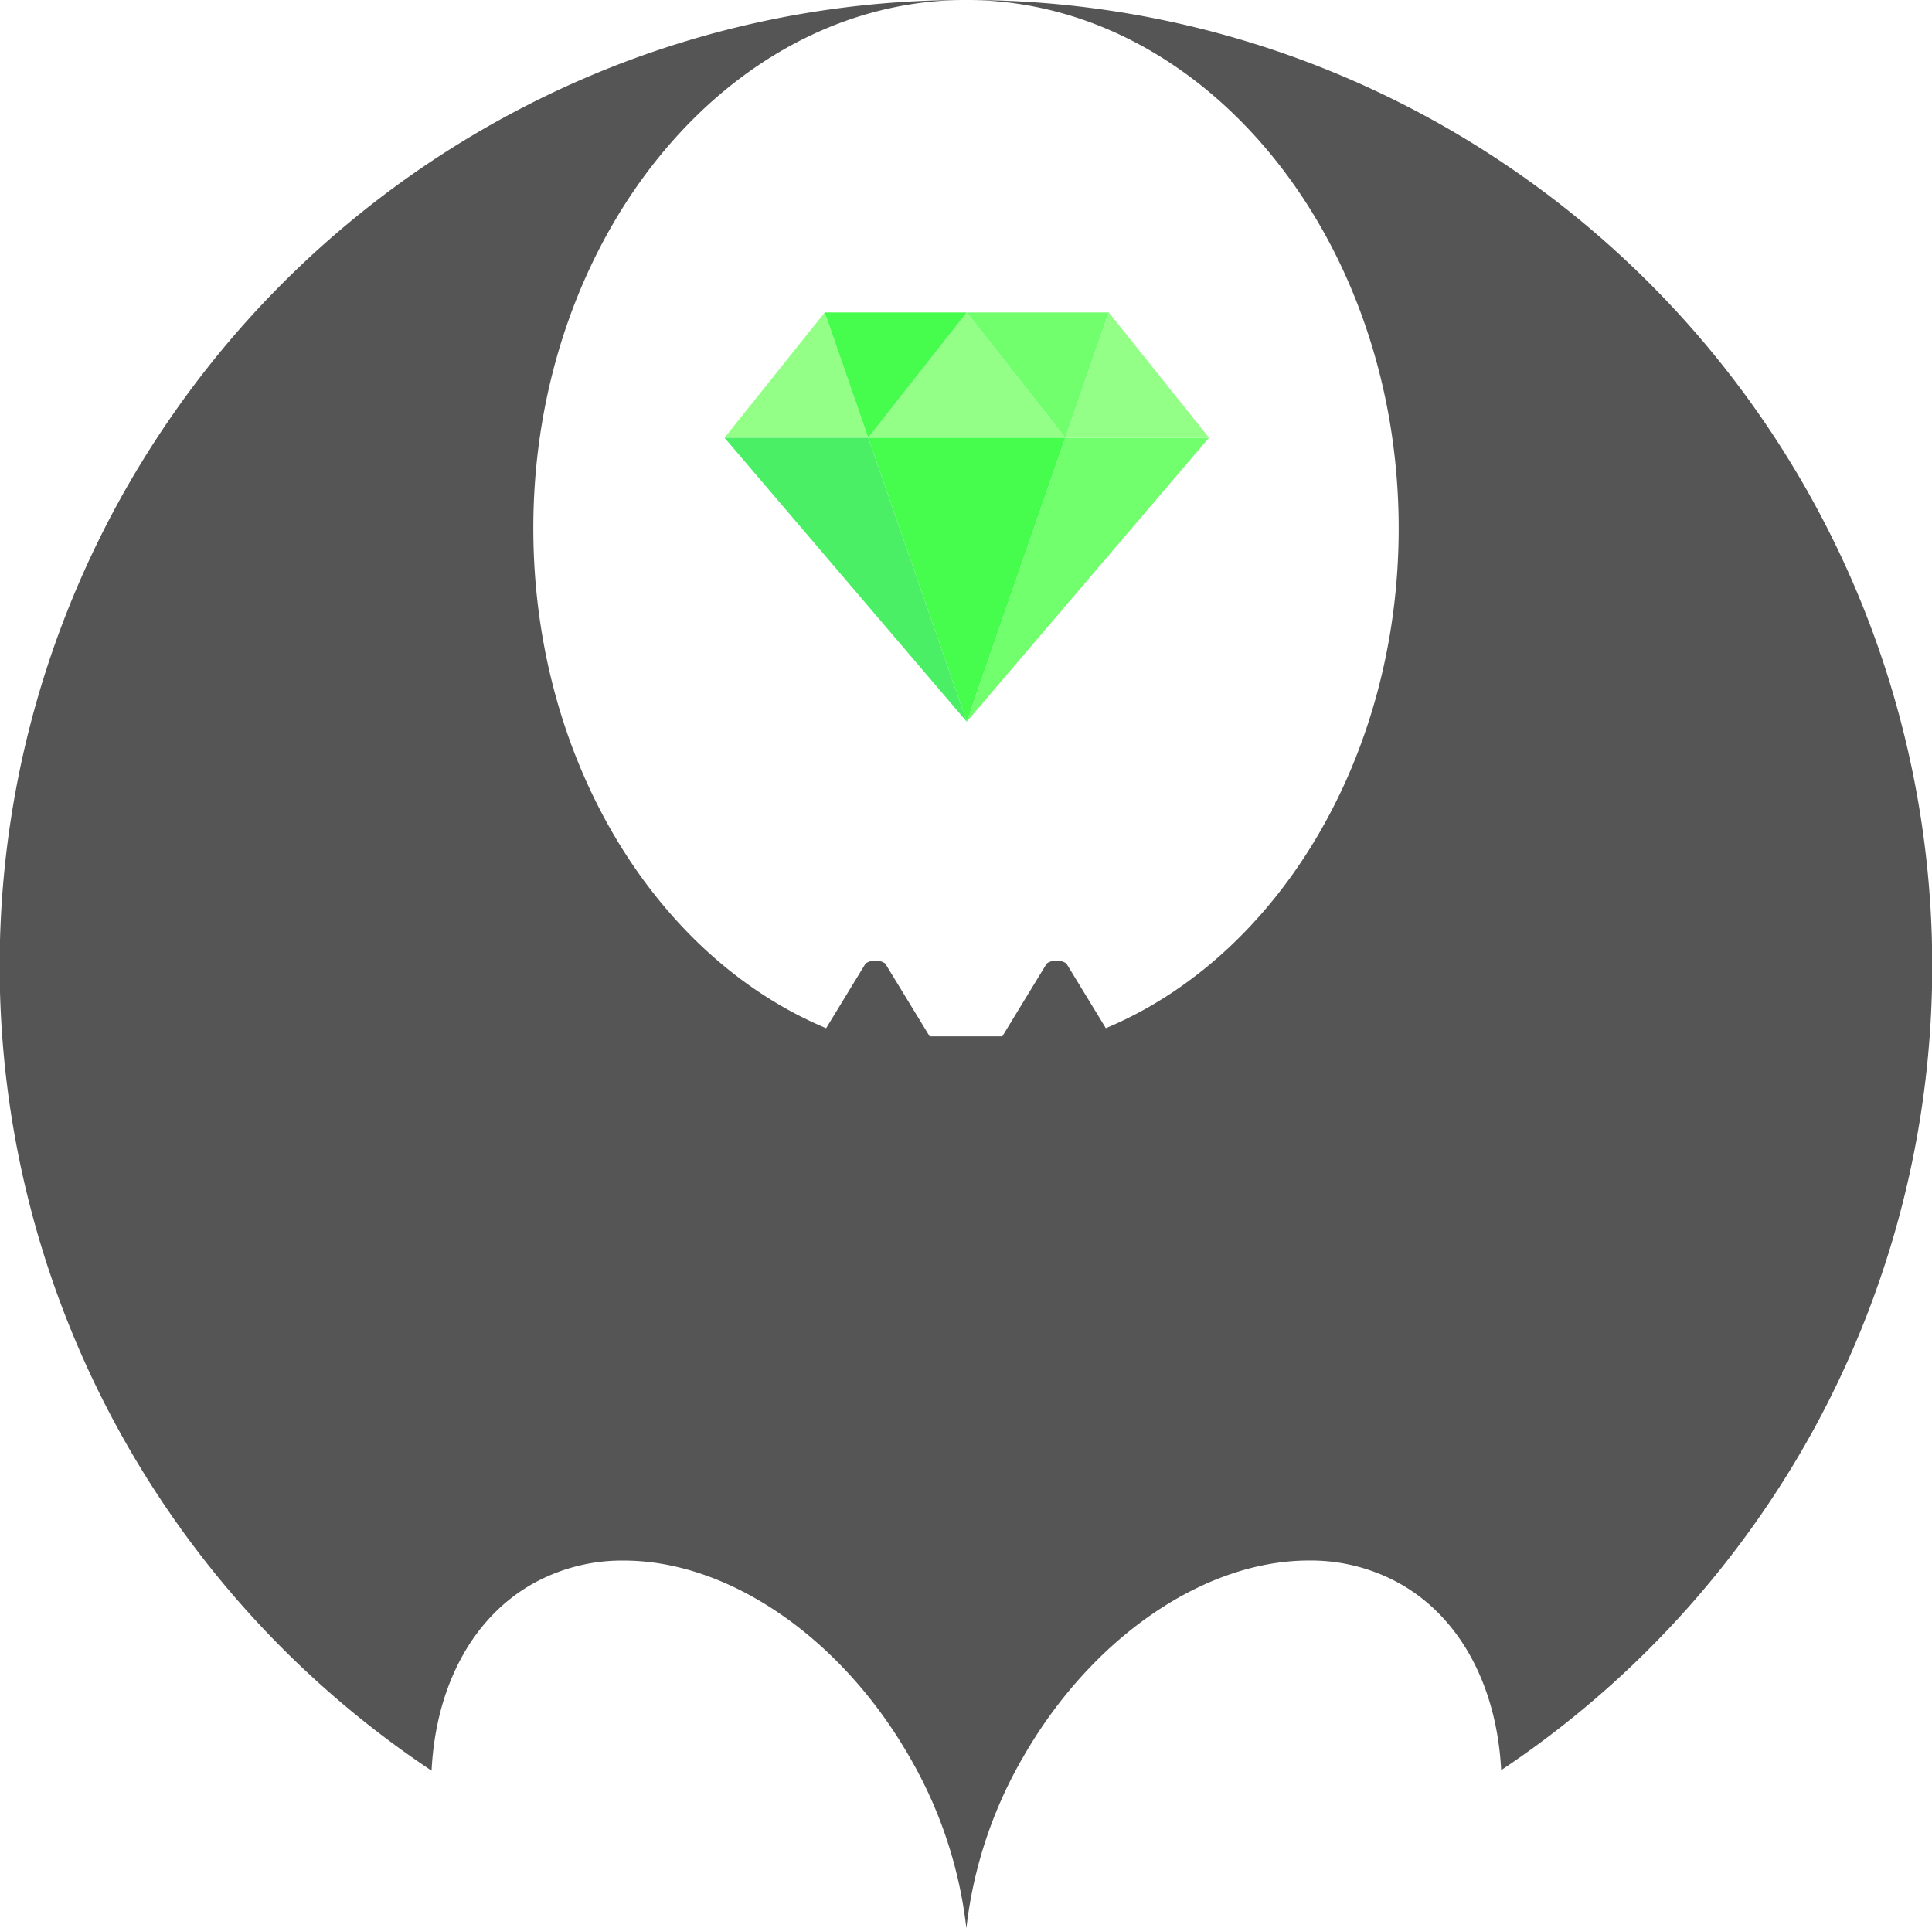 <svg xmlns="http://www.w3.org/2000/svg" width="192" height="191.63" viewBox="0 0 192 191.63">
  <g id="Group_3" data-name="Group 3" transform="translate(-64 -102.001)">
    <path id="Union_3" data-name="Union 3" d="M96.035,191.63h0A43.719,43.719,0,0,0,90.32,174.5c-6.806-11.787-17.926-19.4-28.331-19.4a18.159,18.159,0,0,0-9.2,2.391c-5.872,3.39-9.481,10.13-9.9,18.49a96.494,96.494,0,0,1-31.135-33.924A95.872,95.872,0,0,1,16.4,42.324,96.285,96.285,0,0,1,58.632,7.543,95.382,95.382,0,0,1,95.527,0C72.077.312,53,23.862,53,52.5c0,23.015,12.191,42.619,29.1,49.688l3.921-6.433a1.763,1.763,0,0,1,1.949,0L92.39,103h7.219l4.417-7.246a1.763,1.763,0,0,1,1.949,0l3.921,6.433C126.807,95.116,139,75.512,139,52.5,139,23.862,119.922.312,96.474,0a95.525,95.525,0,0,1,53.2,16.393,96.285,96.285,0,0,1,34.781,42.237,95.979,95.979,0,0,1-4.185,83.387,96.465,96.465,0,0,1-31.086,33.914c-.432-8.339-4.04-15.062-9.9-18.445a18.164,18.164,0,0,0-9.2-2.391c-10.4,0-21.525,7.616-28.33,19.4a43.7,43.7,0,0,0-5.715,17.131h0Z" transform="translate(64 102.001)" fill="#555"/>
    <g id="_002-diamond" data-name="002-diamond" transform="translate(136 93.328)">
      <path id="Path_4" data-name="Path 4" d="M265.792,172.138,256,200.363l24.074-28.225Z" transform="translate(-231.926 -119.962)" fill="#72ff6e"/>
      <g id="Group_2" data-name="Group 2" transform="translate(0 39.724)">
        <path id="Path_5" data-name="Path 5" d="M9.962,39.724,0,52.176H14.282Z" transform="translate(0 -39.724)" fill="#93ff87"/>
        <path id="Path_6" data-name="Path 6" d="M360.129,52.176h14.282l-9.962-12.452Z" transform="translate(-326.263 -39.724)" fill="#93ff87"/>
        <path id="Path_7" data-name="Path 7" d="M171.456,52.176l-9.792-12.452-9.792,12.452Z" transform="translate(-137.589 -39.724)" fill="#93ff87"/>
      </g>
      <path id="Path_8" data-name="Path 8" d="M120.043,39.724H105.931l4.32,12.452Z" transform="translate(-95.969)" fill="#46fc4d"/>
      <path id="Path_9" data-name="Path 9" d="M270.112,39.724H256l9.792,12.452Z" transform="translate(-231.926)" fill="#72ff6e"/>
      <path id="Path_10" data-name="Path 10" d="M151.871,172.138l9.792,28.225,9.792-28.225Z" transform="translate(-137.589 -119.962)" fill="#46fc4d"/>
      <path id="Path_11" data-name="Path 11" d="M0,172.138l24.074,28.225-9.792-28.225Z" transform="translate(0 -119.962)" fill="#4bef66"/>
    </g>
  </g>
</svg>
